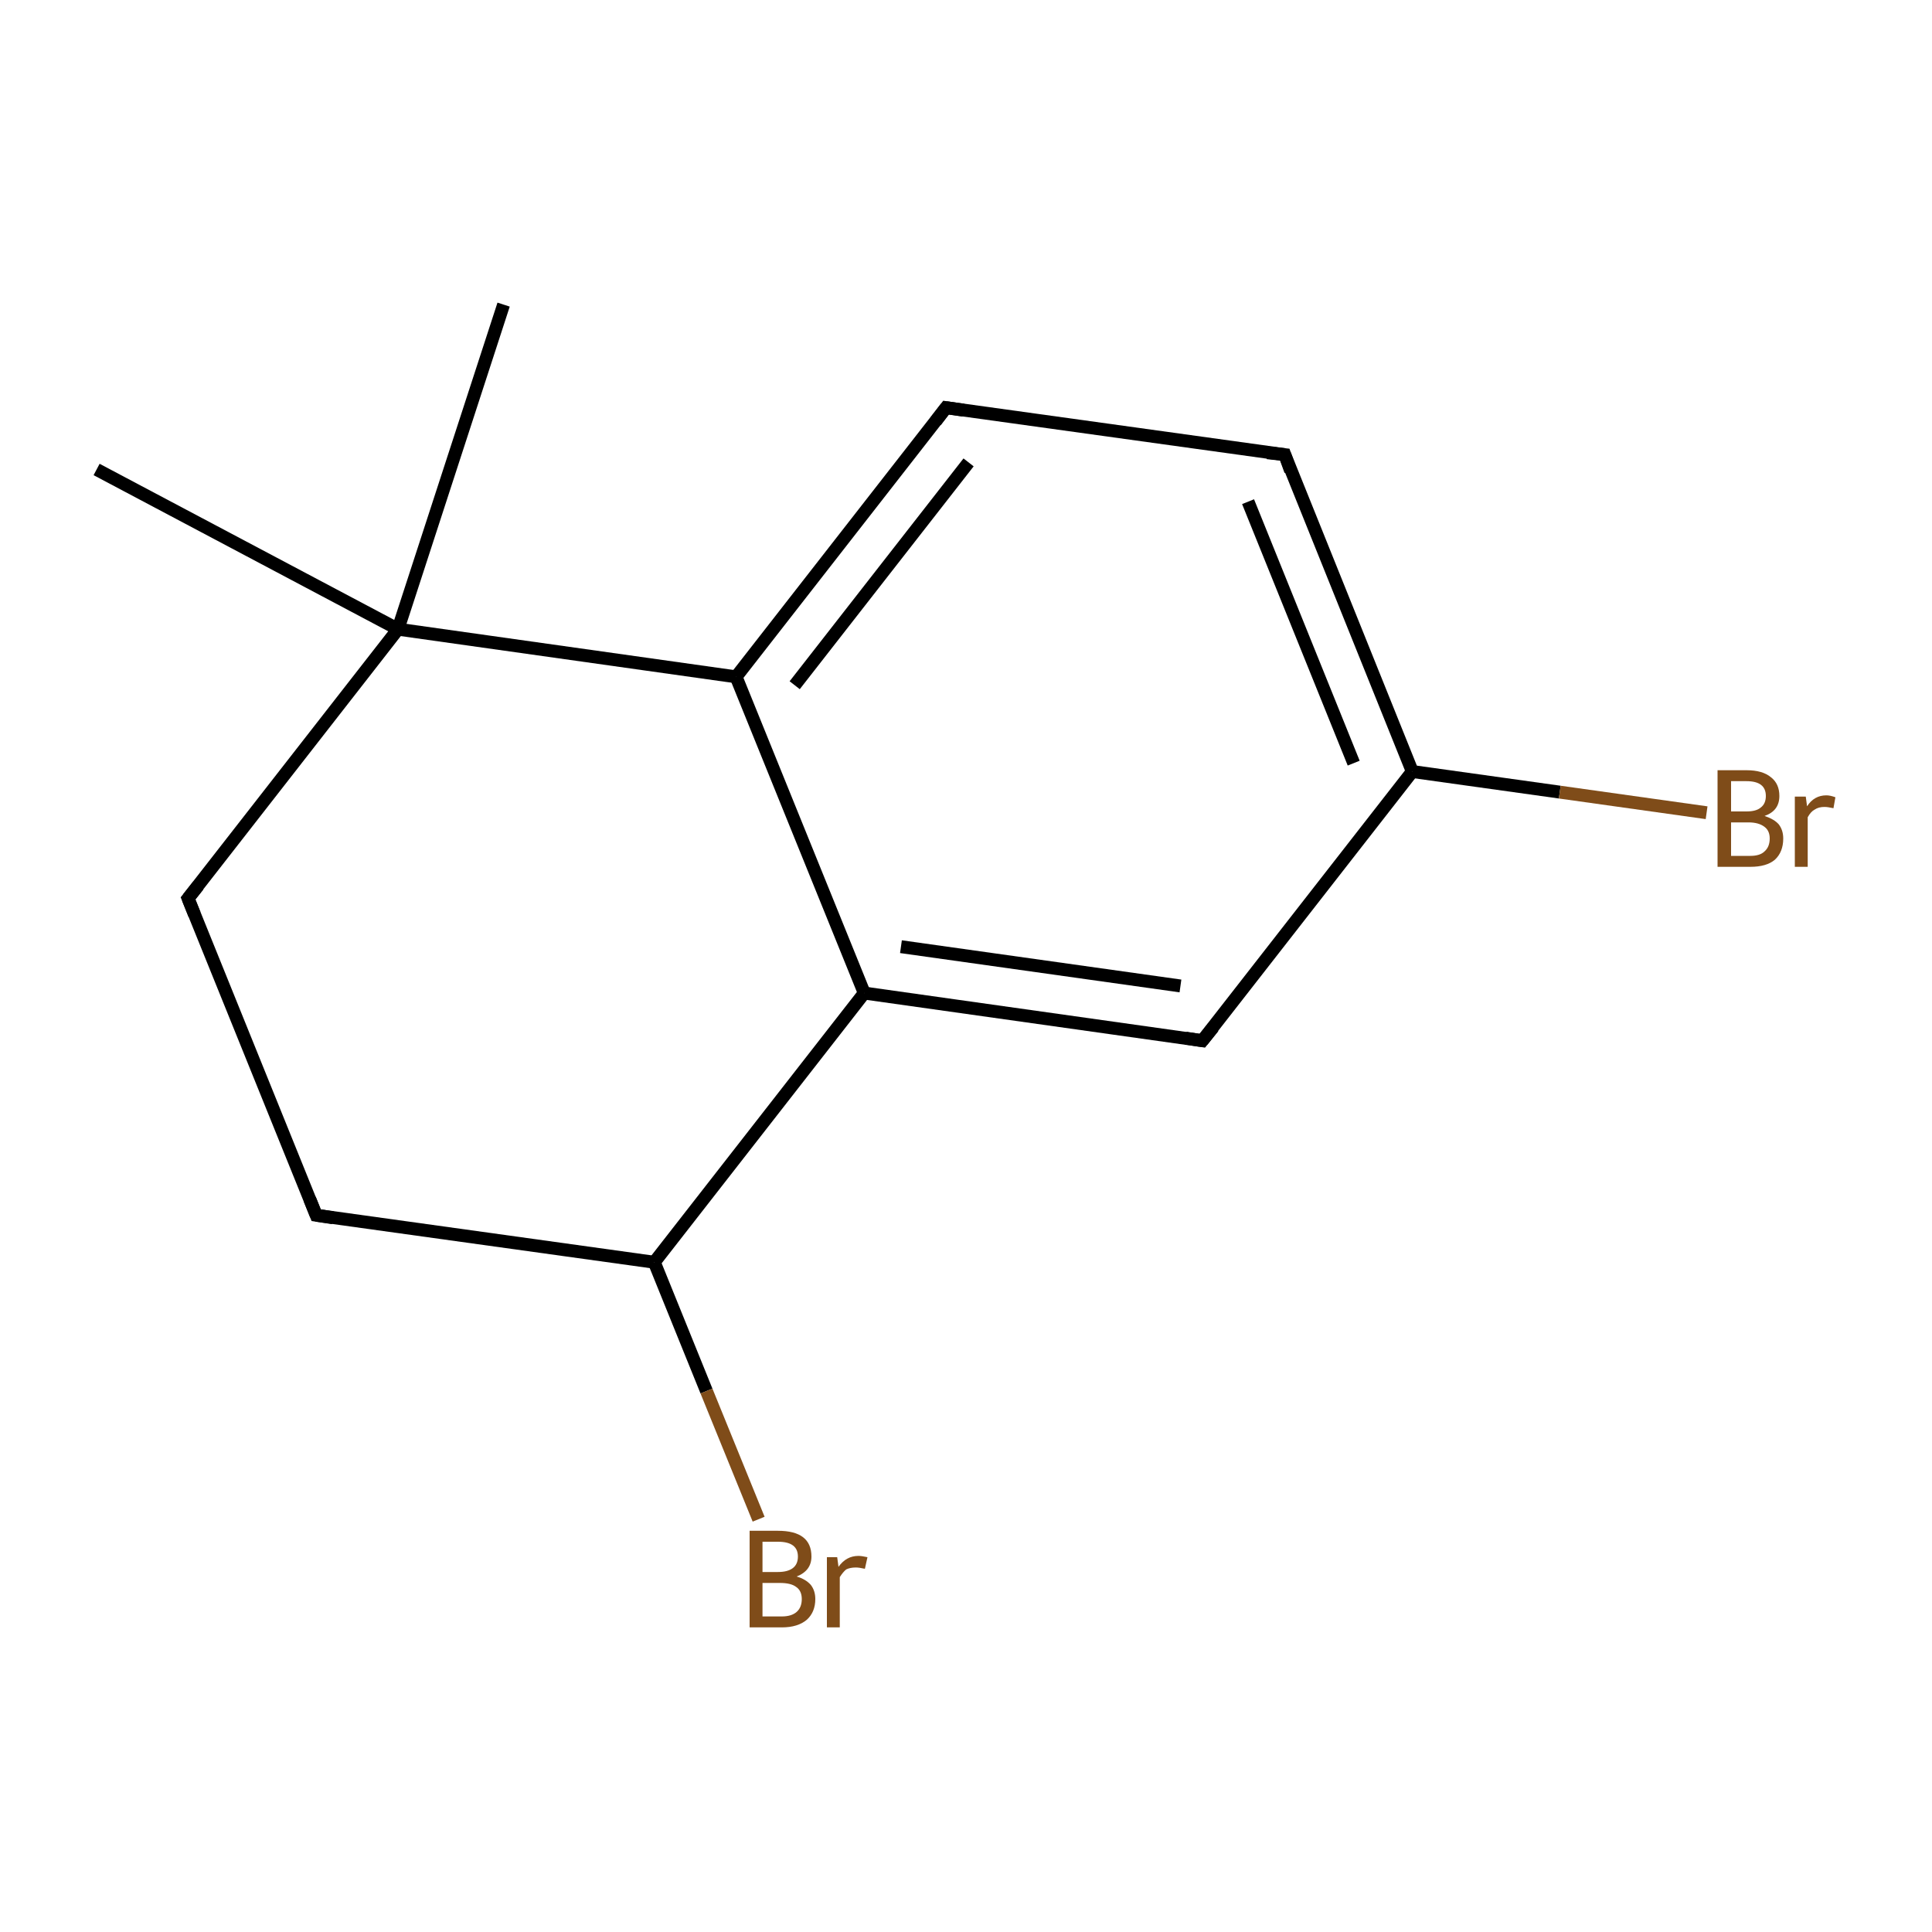 <?xml version='1.0' encoding='iso-8859-1'?>
<svg version='1.1' baseProfile='full'
              xmlns='http://www.w3.org/2000/svg'
                      xmlns:rdkit='http://www.rdkit.org/xml'
                      xmlns:xlink='http://www.w3.org/1999/xlink'
                  xml:space='preserve'
width='300px' height='300px' viewBox='0 0 300 300'>
<!-- END OF HEADER -->
<rect style='opacity:1.0;fill:#FFFFFF;stroke:none' width='300.0' height='300.0' x='0.0' y='0.0'> </rect>
<path class='bond-0 atom-0 atom-1' d='M 78.2,47.3 L 61.8,97.7' style='fill:none;fill-rule:evenodd;stroke:#000000;stroke-width:2.0px;stroke-linecap:butt;stroke-linejoin:miter;stroke-opacity:1' />
<path class='bond-1 atom-1 atom-2' d='M 61.8,97.7 L 15.0,72.9' style='fill:none;fill-rule:evenodd;stroke:#000000;stroke-width:2.0px;stroke-linecap:butt;stroke-linejoin:miter;stroke-opacity:1' />
<path class='bond-2 atom-1 atom-3' d='M 61.8,97.7 L 29.2,139.5' style='fill:none;fill-rule:evenodd;stroke:#000000;stroke-width:2.0px;stroke-linecap:butt;stroke-linejoin:miter;stroke-opacity:1' />
<path class='bond-3 atom-3 atom-4' d='M 29.2,139.5 L 49.1,188.7' style='fill:none;fill-rule:evenodd;stroke:#000000;stroke-width:2.0px;stroke-linecap:butt;stroke-linejoin:miter;stroke-opacity:1' />
<path class='bond-4 atom-4 atom-5' d='M 49.1,188.7 L 101.6,196.0' style='fill:none;fill-rule:evenodd;stroke:#000000;stroke-width:2.0px;stroke-linecap:butt;stroke-linejoin:miter;stroke-opacity:1' />
<path class='bond-5 atom-5 atom-6' d='M 101.6,196.0 L 109.7,216.0' style='fill:none;fill-rule:evenodd;stroke:#000000;stroke-width:2.0px;stroke-linecap:butt;stroke-linejoin:miter;stroke-opacity:1' />
<path class='bond-5 atom-5 atom-6' d='M 109.7,216.0 L 117.8,235.9' style='fill:none;fill-rule:evenodd;stroke:#7F4C19;stroke-width:2.0px;stroke-linecap:butt;stroke-linejoin:miter;stroke-opacity:1' />
<path class='bond-6 atom-5 atom-7' d='M 101.6,196.0 L 134.2,154.2' style='fill:none;fill-rule:evenodd;stroke:#000000;stroke-width:2.0px;stroke-linecap:butt;stroke-linejoin:miter;stroke-opacity:1' />
<path class='bond-7 atom-7 atom-8' d='M 134.2,154.2 L 186.7,161.6' style='fill:none;fill-rule:evenodd;stroke:#000000;stroke-width:2.0px;stroke-linecap:butt;stroke-linejoin:miter;stroke-opacity:1' />
<path class='bond-7 atom-7 atom-8' d='M 139.9,147.0 L 183.3,153.1' style='fill:none;fill-rule:evenodd;stroke:#000000;stroke-width:2.0px;stroke-linecap:butt;stroke-linejoin:miter;stroke-opacity:1' />
<path class='bond-8 atom-8 atom-9' d='M 186.7,161.6 L 219.3,119.8' style='fill:none;fill-rule:evenodd;stroke:#000000;stroke-width:2.0px;stroke-linecap:butt;stroke-linejoin:miter;stroke-opacity:1' />
<path class='bond-9 atom-9 atom-10' d='M 219.3,119.8 L 242.2,123.0' style='fill:none;fill-rule:evenodd;stroke:#000000;stroke-width:2.0px;stroke-linecap:butt;stroke-linejoin:miter;stroke-opacity:1' />
<path class='bond-9 atom-9 atom-10' d='M 242.2,123.0 L 265.0,126.2' style='fill:none;fill-rule:evenodd;stroke:#7F4C19;stroke-width:2.0px;stroke-linecap:butt;stroke-linejoin:miter;stroke-opacity:1' />
<path class='bond-10 atom-9 atom-11' d='M 219.3,119.8 L 199.5,70.6' style='fill:none;fill-rule:evenodd;stroke:#000000;stroke-width:2.0px;stroke-linecap:butt;stroke-linejoin:miter;stroke-opacity:1' />
<path class='bond-10 atom-9 atom-11' d='M 210.2,118.5 L 193.8,77.9' style='fill:none;fill-rule:evenodd;stroke:#000000;stroke-width:2.0px;stroke-linecap:butt;stroke-linejoin:miter;stroke-opacity:1' />
<path class='bond-11 atom-11 atom-12' d='M 199.5,70.6 L 146.9,63.3' style='fill:none;fill-rule:evenodd;stroke:#000000;stroke-width:2.0px;stroke-linecap:butt;stroke-linejoin:miter;stroke-opacity:1' />
<path class='bond-12 atom-12 atom-13' d='M 146.9,63.3 L 114.3,105.1' style='fill:none;fill-rule:evenodd;stroke:#000000;stroke-width:2.0px;stroke-linecap:butt;stroke-linejoin:miter;stroke-opacity:1' />
<path class='bond-12 atom-12 atom-13' d='M 150.4,71.8 L 123.4,106.4' style='fill:none;fill-rule:evenodd;stroke:#000000;stroke-width:2.0px;stroke-linecap:butt;stroke-linejoin:miter;stroke-opacity:1' />
<path class='bond-13 atom-13 atom-1' d='M 114.3,105.1 L 61.8,97.7' style='fill:none;fill-rule:evenodd;stroke:#000000;stroke-width:2.0px;stroke-linecap:butt;stroke-linejoin:miter;stroke-opacity:1' />
<path class='bond-14 atom-13 atom-7' d='M 114.3,105.1 L 134.2,154.2' style='fill:none;fill-rule:evenodd;stroke:#000000;stroke-width:2.0px;stroke-linecap:butt;stroke-linejoin:miter;stroke-opacity:1' />
<path d='M 30.8,137.5 L 29.2,139.5 L 30.2,142.0' style='fill:none;stroke:#000000;stroke-width:2.0px;stroke-linecap:butt;stroke-linejoin:miter;stroke-miterlimit:10;stroke-opacity:1;' />
<path d='M 48.1,186.2 L 49.1,188.7 L 51.7,189.1' style='fill:none;stroke:#000000;stroke-width:2.0px;stroke-linecap:butt;stroke-linejoin:miter;stroke-miterlimit:10;stroke-opacity:1;' />
<path d='M 184.1,161.2 L 186.7,161.6 L 188.4,159.5' style='fill:none;stroke:#000000;stroke-width:2.0px;stroke-linecap:butt;stroke-linejoin:miter;stroke-miterlimit:10;stroke-opacity:1;' />
<path d='M 200.4,73.1 L 199.5,70.6 L 196.8,70.3' style='fill:none;stroke:#000000;stroke-width:2.0px;stroke-linecap:butt;stroke-linejoin:miter;stroke-miterlimit:10;stroke-opacity:1;' />
<path d='M 149.6,63.7 L 146.9,63.3 L 145.3,65.4' style='fill:none;stroke:#000000;stroke-width:2.0px;stroke-linecap:butt;stroke-linejoin:miter;stroke-miterlimit:10;stroke-opacity:1;' />
<path class='atom-6' d='M 123.7 244.8
Q 125.1 245.2, 125.9 246.1
Q 126.6 247.0, 126.6 248.3
Q 126.6 250.3, 125.3 251.5
Q 123.9 252.7, 121.4 252.7
L 116.4 252.7
L 116.4 237.7
L 120.8 237.7
Q 123.4 237.7, 124.7 238.7
Q 126.0 239.7, 126.0 241.7
Q 126.0 243.9, 123.7 244.8
M 118.4 239.4
L 118.4 244.1
L 120.8 244.1
Q 122.3 244.1, 123.1 243.5
Q 123.9 242.9, 123.9 241.7
Q 123.9 239.4, 120.8 239.4
L 118.4 239.4
M 121.4 251.0
Q 122.9 251.0, 123.7 250.3
Q 124.5 249.6, 124.5 248.3
Q 124.5 247.0, 123.6 246.4
Q 122.8 245.8, 121.1 245.8
L 118.4 245.8
L 118.4 251.0
L 121.4 251.0
' fill='#7F4C19'/>
<path class='atom-6' d='M 130.0 241.8
L 130.2 243.3
Q 131.4 241.6, 133.3 241.6
Q 133.8 241.6, 134.7 241.8
L 134.3 243.6
Q 133.4 243.4, 132.9 243.4
Q 132.0 243.4, 131.4 243.7
Q 130.9 244.1, 130.4 244.9
L 130.4 252.7
L 128.4 252.7
L 128.4 241.8
L 130.0 241.8
' fill='#7F4C19'/>
<path class='atom-10' d='M 274.0 126.7
Q 275.5 127.2, 276.2 128.0
Q 276.9 128.9, 276.9 130.2
Q 276.9 132.3, 275.6 133.5
Q 274.3 134.6, 271.8 134.6
L 266.7 134.6
L 266.7 119.6
L 271.2 119.6
Q 273.7 119.6, 275.0 120.7
Q 276.3 121.7, 276.3 123.6
Q 276.3 125.9, 274.0 126.7
M 268.8 121.3
L 268.8 126.0
L 271.2 126.0
Q 272.7 126.0, 273.4 125.4
Q 274.2 124.8, 274.2 123.6
Q 274.2 121.3, 271.2 121.3
L 268.8 121.3
M 271.8 132.9
Q 273.3 132.9, 274.0 132.2
Q 274.8 131.5, 274.8 130.2
Q 274.8 129.0, 274.0 128.4
Q 273.1 127.7, 271.5 127.7
L 268.8 127.7
L 268.8 132.9
L 271.8 132.9
' fill='#7F4C19'/>
<path class='atom-10' d='M 280.4 123.7
L 280.6 125.2
Q 281.7 123.5, 283.6 123.5
Q 284.2 123.5, 285.0 123.8
L 284.7 125.5
Q 283.8 125.3, 283.3 125.3
Q 282.4 125.3, 281.8 125.7
Q 281.2 126.0, 280.7 126.9
L 280.7 134.6
L 278.7 134.6
L 278.7 123.7
L 280.4 123.7
' fill='#7F4C19'/>
</svg>

